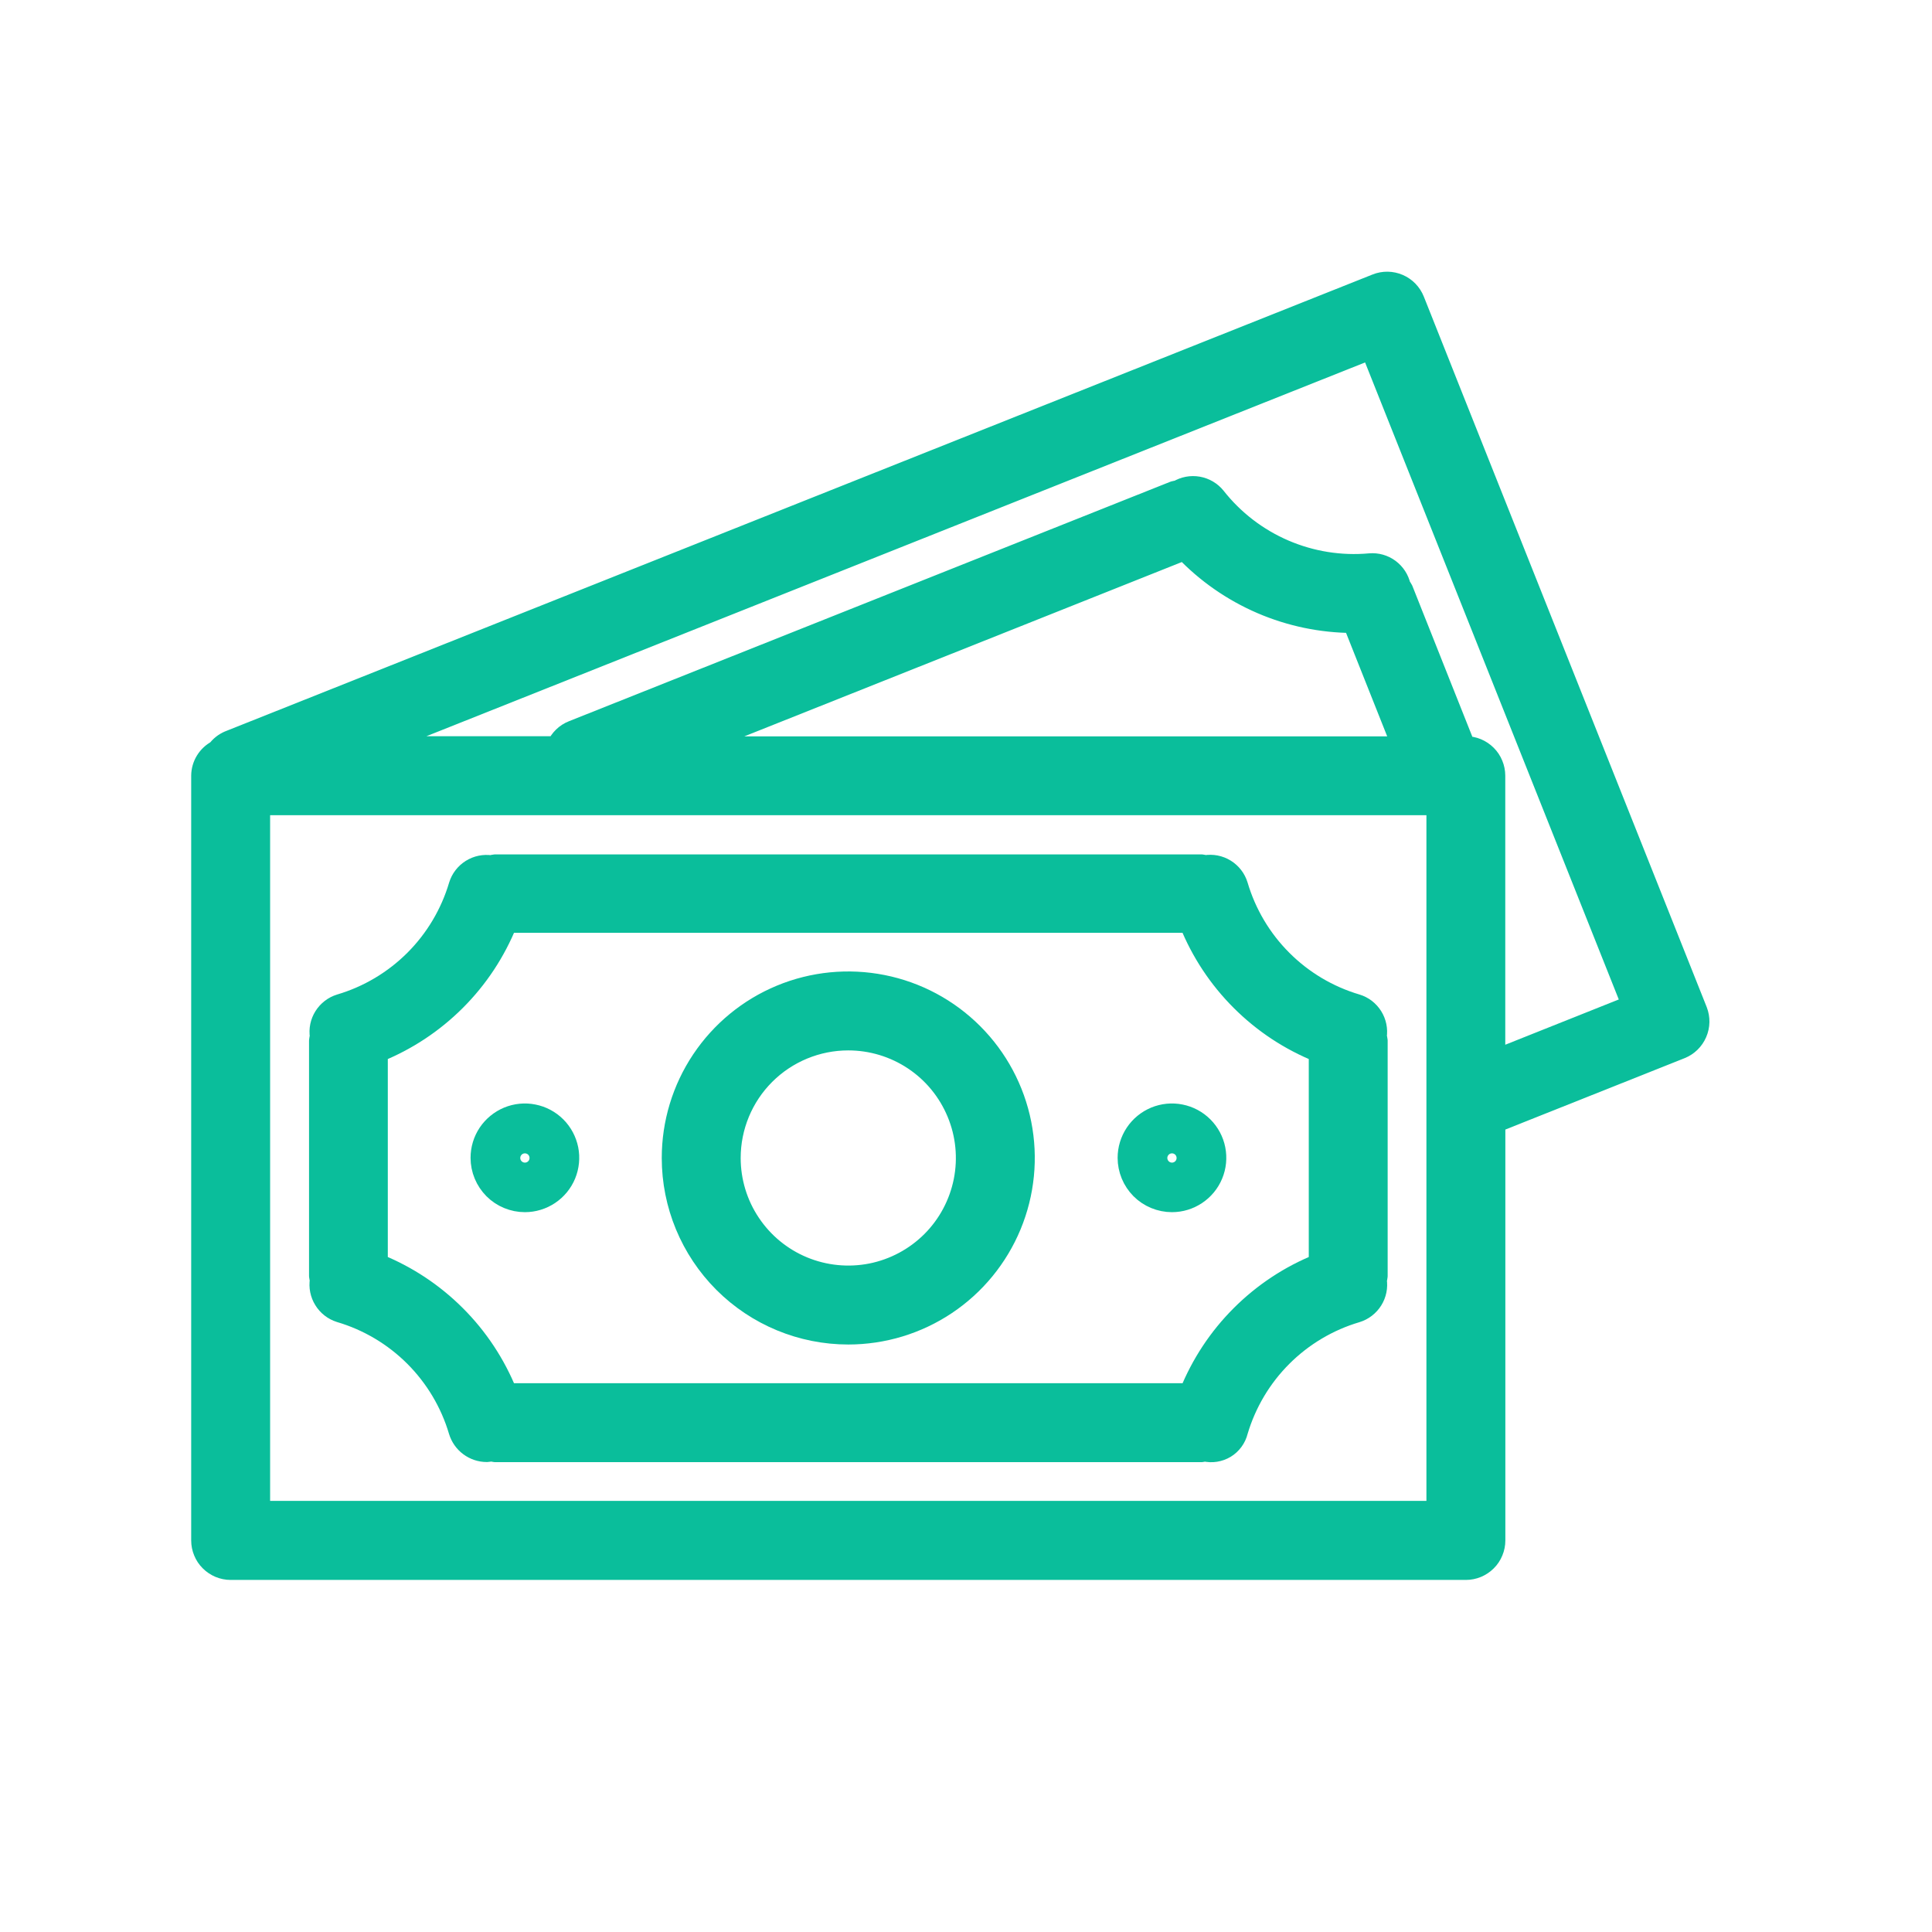 <svg width="48" height="48" viewBox="0 0 48 48" fill="none" xmlns="http://www.w3.org/2000/svg">
<path d="M42.17 25.112L35.142 7.461C35.07 7.281 34.93 7.136 34.752 7.06C34.574 6.983 34.373 6.98 34.193 7.052V7.052L5.682 18.405C5.566 18.455 5.465 18.535 5.39 18.637C5.273 18.697 5.176 18.788 5.107 18.9C5.038 19.012 5.001 19.14 5 19.272V38.272C5 38.368 5.019 38.463 5.056 38.551C5.092 38.64 5.146 38.721 5.214 38.788C5.282 38.856 5.363 38.91 5.451 38.947C5.54 38.984 5.635 39.003 5.731 39.003H36.419C36.515 39.003 36.61 38.984 36.699 38.947C36.787 38.91 36.868 38.856 36.936 38.788C37.004 38.721 37.058 38.64 37.094 38.551C37.131 38.463 37.15 38.368 37.15 38.272V27.894L41.762 26.057C41.941 25.985 42.084 25.845 42.16 25.668C42.237 25.491 42.24 25.291 42.17 25.112V25.112ZM35.689 37.539H6.461V20.003H35.689V37.539ZM17.189 18.545L29.424 13.67C29.964 14.238 30.614 14.69 31.334 15.001C32.054 15.311 32.829 15.473 33.613 15.476L34.833 18.545H17.189ZM37.148 26.325V19.272C37.148 19.176 37.129 19.081 37.092 18.992C37.056 18.903 37.002 18.823 36.934 18.755C36.866 18.687 36.785 18.633 36.697 18.596C36.608 18.559 36.513 18.541 36.417 18.541H36.405L34.859 14.652C34.842 14.619 34.822 14.588 34.799 14.56C34.761 14.389 34.663 14.239 34.523 14.135C34.382 14.031 34.209 13.982 34.035 13.997C33.309 14.063 32.579 13.946 31.91 13.658C31.241 13.37 30.654 12.919 30.204 12.347C30.094 12.211 29.938 12.119 29.766 12.089C29.594 12.059 29.417 12.092 29.267 12.183C29.233 12.187 29.2 12.193 29.167 12.202L14.228 18.151C14.139 18.186 14.057 18.238 13.989 18.305C13.92 18.372 13.865 18.452 13.828 18.541H9.291L34.055 8.68L40.543 24.971L37.148 26.325Z" fill="#0ABE9B" stroke="#0ABE9B" stroke-width="0.5" stroke-linejoin="round"/>
<path d="M8.445 32.606C9.143 32.812 9.779 33.19 10.294 33.704C10.809 34.219 11.188 34.854 11.395 35.552C11.44 35.702 11.532 35.835 11.659 35.929C11.785 36.023 11.938 36.074 12.095 36.074C12.133 36.071 12.171 36.066 12.208 36.057C12.241 36.066 12.274 36.072 12.308 36.077H29.844C29.874 36.073 29.904 36.067 29.933 36.059C30.02 36.08 30.11 36.084 30.198 36.07C30.287 36.056 30.371 36.025 30.448 35.979C30.524 35.933 30.59 35.871 30.643 35.799C30.696 35.727 30.734 35.645 30.755 35.559V35.559C30.962 34.86 31.34 34.224 31.855 33.709C32.37 33.194 33.006 32.815 33.705 32.609C33.87 32.558 34.012 32.449 34.104 32.302C34.196 32.155 34.232 31.98 34.205 31.809C34.215 31.773 34.222 31.737 34.226 31.701V25.856C34.222 25.819 34.214 25.783 34.204 25.748C34.231 25.576 34.195 25.401 34.103 25.254C34.011 25.107 33.87 24.998 33.704 24.948C33.005 24.741 32.37 24.363 31.855 23.847C31.34 23.332 30.962 22.695 30.756 21.997C30.705 21.829 30.594 21.686 30.445 21.594C30.296 21.502 30.119 21.468 29.946 21.497C29.913 21.488 29.88 21.481 29.846 21.477H12.307C12.27 21.481 12.234 21.488 12.198 21.499C12.027 21.472 11.852 21.508 11.705 21.6C11.558 21.692 11.449 21.833 11.398 21.999C11.191 22.697 10.813 23.333 10.298 23.848C9.782 24.363 9.147 24.741 8.448 24.948C8.282 24.999 8.141 25.108 8.049 25.255C7.957 25.401 7.921 25.576 7.948 25.748C7.939 25.783 7.932 25.819 7.928 25.856V31.701C7.932 31.734 7.939 31.768 7.948 31.801C7.92 31.972 7.955 32.148 8.047 32.296C8.138 32.444 8.279 32.554 8.445 32.606V32.606ZM9.385 26.145C10.111 25.853 10.77 25.417 11.323 24.864C11.877 24.311 12.312 23.651 12.604 22.926H29.546C29.838 23.652 30.273 24.311 30.827 24.864C31.38 25.418 32.04 25.853 32.766 26.145V31.397C32.04 31.688 31.381 32.124 30.828 32.677C30.274 33.23 29.839 33.89 29.547 34.616H12.604C12.312 33.89 11.877 33.23 11.323 32.677C10.77 32.124 10.111 31.688 9.385 31.397V26.145Z" fill="#0ABE9B" stroke="#0ABE9B" stroke-width="0.5" stroke-linejoin="round"/>
<path d="M21.075 33.154C21.942 33.154 22.79 32.897 23.511 32.415C24.232 31.933 24.793 31.248 25.125 30.447C25.457 29.646 25.544 28.765 25.375 27.914C25.206 27.064 24.788 26.283 24.175 25.67C23.562 25.057 22.781 24.639 21.93 24.47C21.08 24.301 20.198 24.387 19.397 24.719C18.596 25.051 17.912 25.613 17.43 26.334C16.948 27.055 16.691 27.902 16.691 28.77C16.691 29.932 17.153 31.047 17.975 31.87C18.797 32.692 19.912 33.154 21.075 33.154V33.154ZM21.075 25.847C21.653 25.847 22.218 26.018 22.699 26.339C23.18 26.66 23.554 27.117 23.775 27.651C23.997 28.185 24.055 28.773 23.942 29.34C23.829 29.907 23.551 30.428 23.142 30.837C22.733 31.245 22.212 31.524 21.645 31.637C21.078 31.749 20.49 31.691 19.956 31.47C19.422 31.249 18.966 30.874 18.645 30.393C18.323 29.913 18.152 29.348 18.152 28.77C18.152 27.994 18.46 27.251 19.008 26.703C19.556 26.155 20.3 25.847 21.075 25.847V25.847Z" fill="#0ABE9B" stroke="#0ABE9B" stroke-width="0.5" stroke-linejoin="round"/>
<path d="M13.041 29.866C13.258 29.866 13.471 29.801 13.652 29.68C13.833 29.559 13.974 29.388 14.057 29.187C14.14 28.986 14.162 28.764 14.12 28.551C14.077 28.338 13.973 28.142 13.819 27.988C13.665 27.834 13.469 27.729 13.255 27.687C13.042 27.644 12.821 27.666 12.62 27.749C12.419 27.833 12.247 27.974 12.126 28.154C12.005 28.335 11.941 28.548 11.941 28.766C11.941 28.91 11.969 29.053 12.025 29.187C12.08 29.32 12.161 29.441 12.263 29.544C12.365 29.646 12.486 29.727 12.62 29.782C12.753 29.837 12.896 29.866 13.041 29.866ZM13.041 28.405C13.113 28.405 13.184 28.426 13.244 28.466C13.304 28.506 13.351 28.563 13.378 28.63C13.406 28.697 13.413 28.77 13.399 28.841C13.385 28.912 13.35 28.977 13.299 29.028C13.248 29.079 13.183 29.114 13.112 29.128C13.041 29.142 12.968 29.134 12.901 29.107C12.835 29.079 12.777 29.032 12.737 28.972C12.697 28.912 12.676 28.842 12.676 28.77C12.676 28.673 12.714 28.58 12.783 28.512C12.851 28.443 12.944 28.405 13.041 28.405V28.405Z" fill="#0ABE9B" stroke="#0ABE9B" stroke-width="0.5" stroke-linejoin="round"/>
<path d="M29.117 29.866C29.335 29.866 29.547 29.801 29.728 29.68C29.909 29.559 30.05 29.388 30.133 29.187C30.217 28.986 30.238 28.764 30.196 28.551C30.154 28.338 30.049 28.142 29.895 27.988C29.741 27.834 29.545 27.729 29.332 27.687C29.118 27.644 28.897 27.666 28.696 27.749C28.495 27.833 28.323 27.974 28.203 28.154C28.082 28.335 28.017 28.548 28.017 28.766C28.017 28.91 28.046 29.053 28.101 29.187C28.156 29.32 28.237 29.441 28.339 29.544C28.441 29.646 28.563 29.727 28.696 29.782C28.83 29.837 28.973 29.866 29.117 29.866ZM29.117 28.405C29.189 28.405 29.26 28.426 29.32 28.466C29.38 28.506 29.427 28.563 29.454 28.63C29.482 28.697 29.489 28.77 29.475 28.841C29.461 28.912 29.426 28.977 29.375 29.028C29.324 29.079 29.259 29.114 29.188 29.128C29.117 29.142 29.044 29.134 28.977 29.107C28.911 29.079 28.854 29.032 28.814 28.972C28.773 28.912 28.752 28.842 28.752 28.77C28.752 28.673 28.791 28.58 28.859 28.512C28.927 28.443 29.02 28.405 29.117 28.405V28.405Z" fill="#0ABE9B" stroke="#0ABE9B" stroke-width="0.5" stroke-linejoin="round"/>
</svg>

